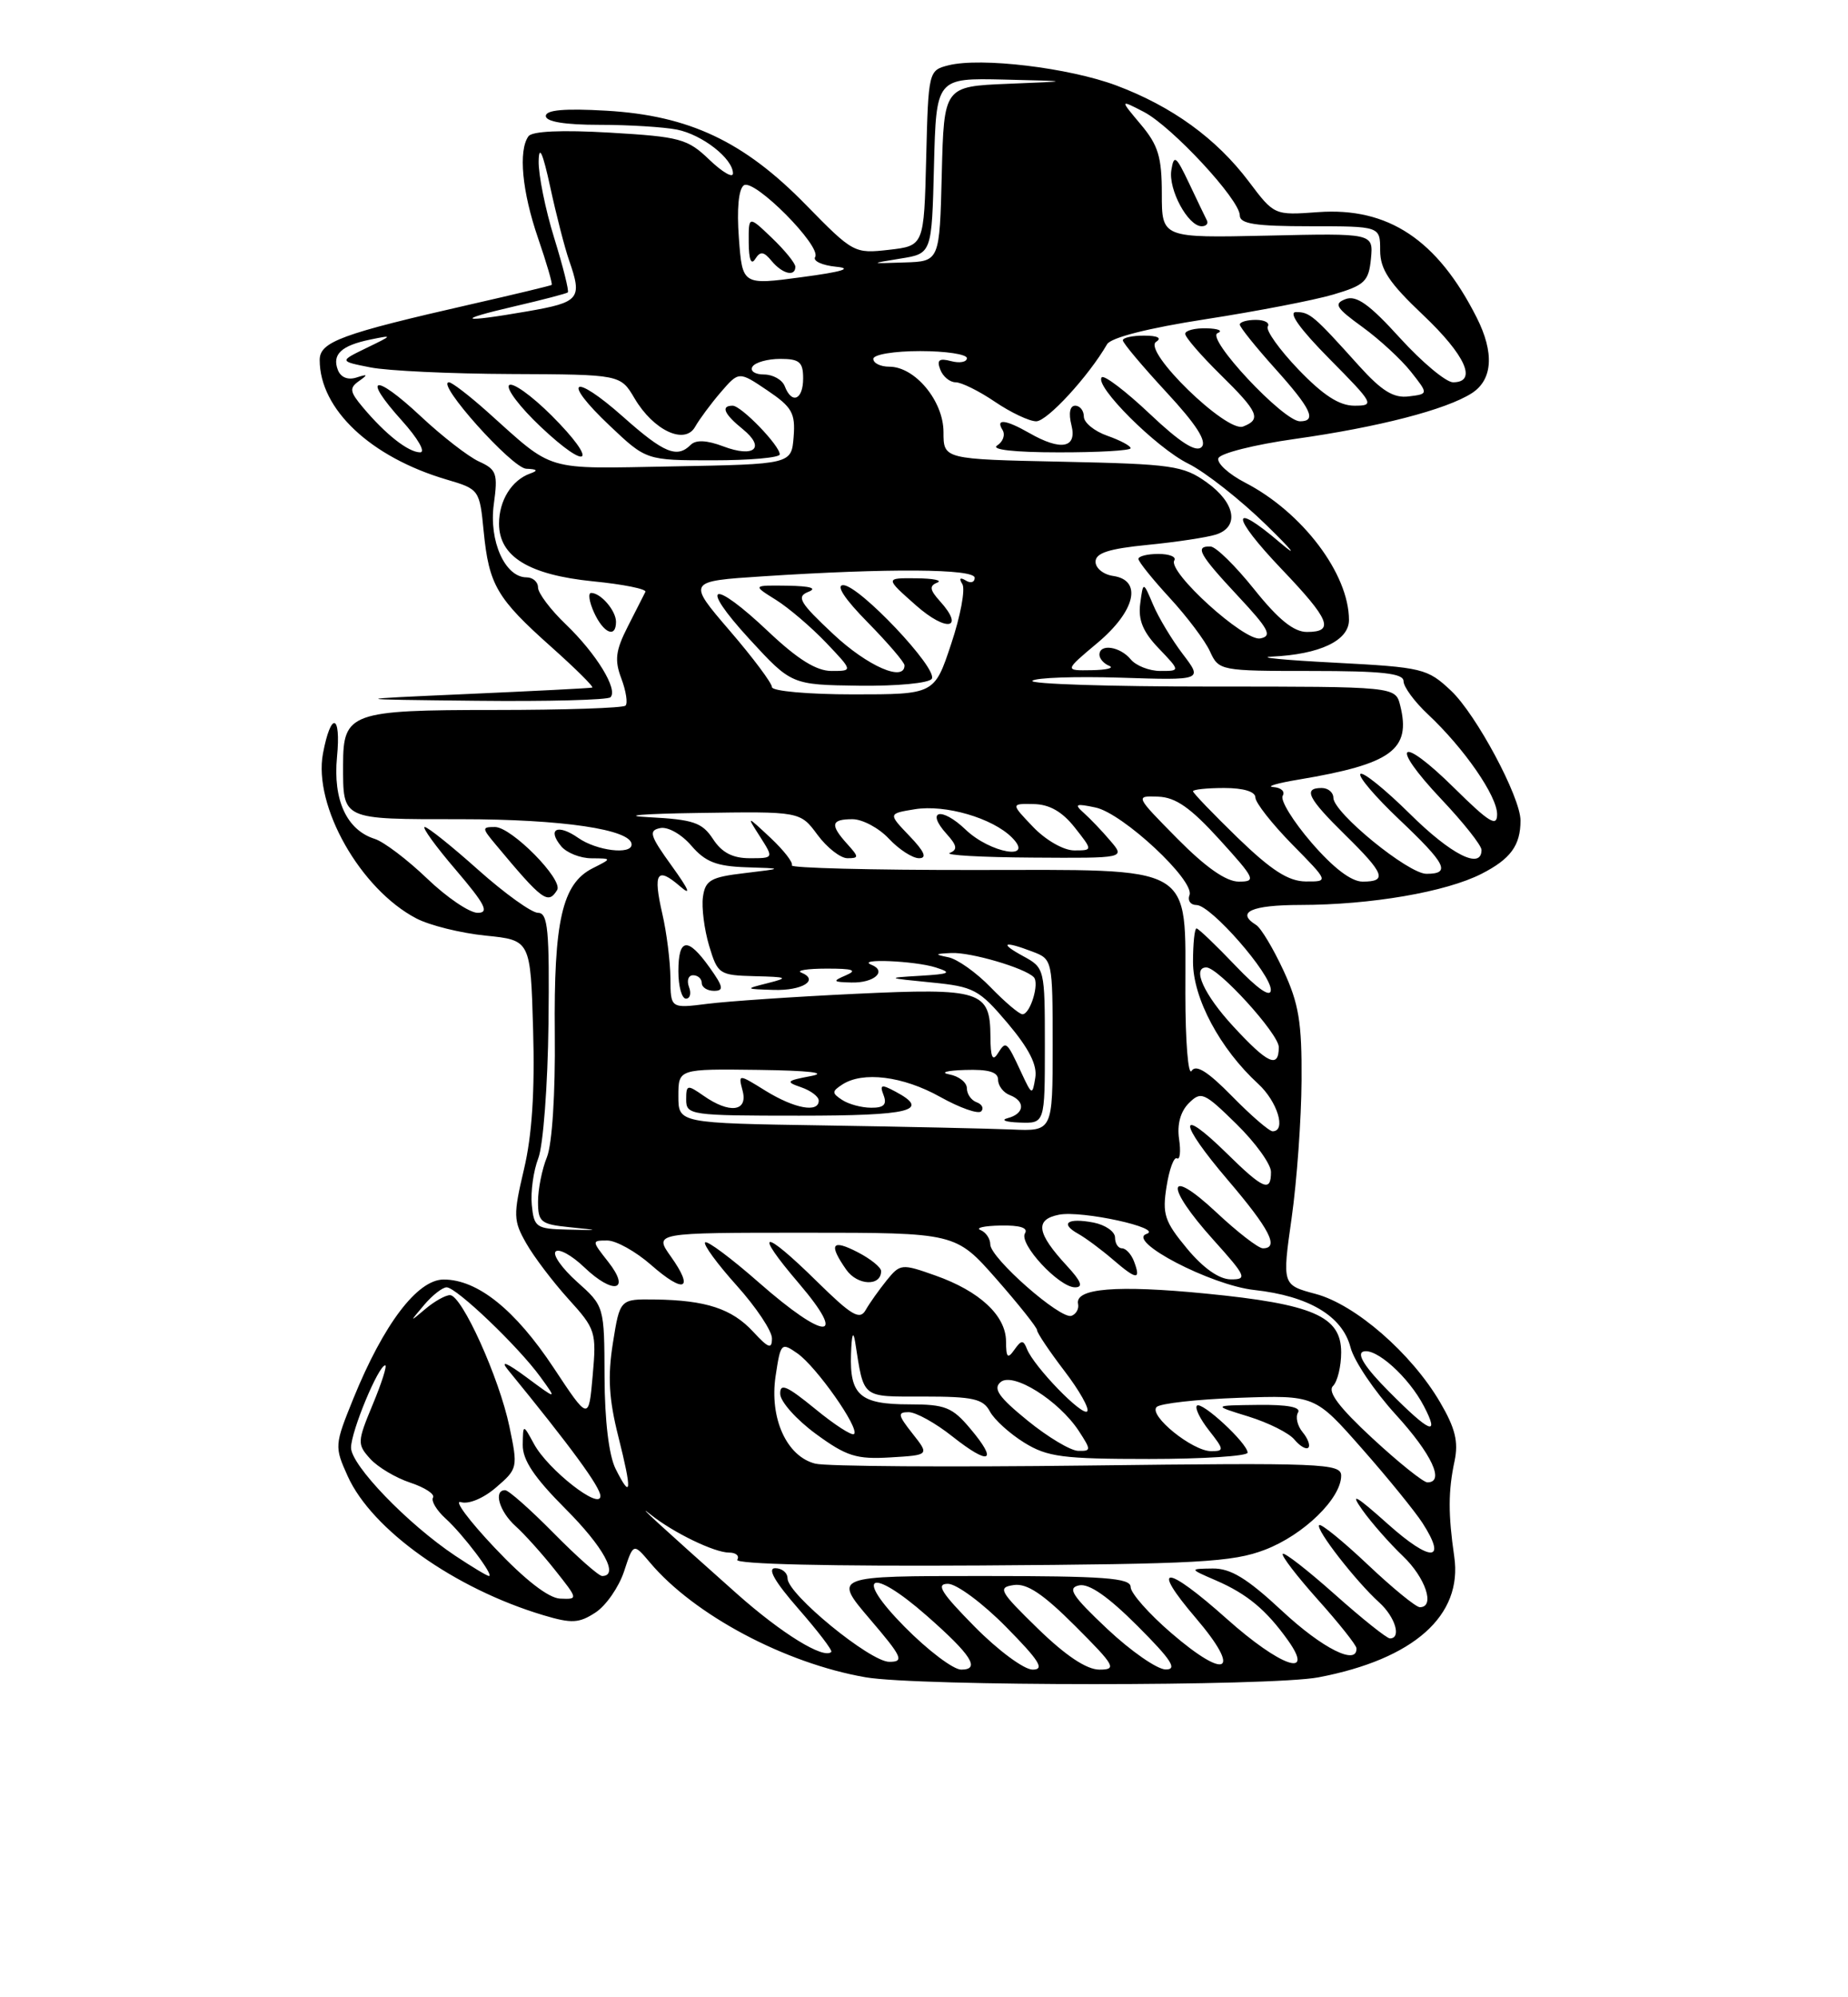 <?xml version="1.0" encoding="UTF-8" standalone="no"?>
<!DOCTYPE svg PUBLIC "-//W3C//DTD SVG 1.1//EN" "http://www.w3.org/Graphics/SVG/1.1/DTD/svg11.dtd" >
<svg xmlns="http://www.w3.org/2000/svg" xmlns:xlink="http://www.w3.org/1999/xlink" version="1.1" viewBox="0 0 237 256">
 <g >
 <path fill="currentColor"
d=" M 169.08 214.99 C 181.32 212.66 187.61 207.07 186.50 199.50 C 185.72 194.11 185.72 191.11 186.54 187.28 C 187.06 184.79 186.64 183.06 184.68 179.72 C 181.02 173.47 173.83 167.21 168.74 165.85 C 164.43 164.70 164.43 164.70 165.65 156.10 C 166.32 151.37 166.89 143.45 166.92 138.50 C 166.97 131.04 166.57 128.63 164.59 124.37 C 163.28 121.55 161.71 118.94 161.10 118.56 C 158.45 116.92 160.48 116.00 166.75 115.99 C 175.83 115.98 185.42 114.33 190.00 112.00 C 193.73 110.10 195.00 108.36 195.00 105.17 C 195.00 102.17 189.32 91.57 186.09 88.53 C 183.06 85.68 182.45 85.53 171.21 84.94 C 164.77 84.61 161.12 84.26 163.10 84.16 C 169.25 83.88 173.00 82.11 173.00 79.47 C 173.00 73.55 167.02 65.65 159.68 61.86 C 157.59 60.78 156.04 59.37 156.25 58.74 C 156.47 58.10 160.88 56.99 166.07 56.26 C 176.79 54.75 185.45 52.51 188.75 50.40 C 191.44 48.67 191.66 45.21 189.38 40.70 C 184.34 30.73 178.03 26.54 169.04 27.19 C 163.42 27.60 163.42 27.60 160.15 23.26 C 155.99 17.75 150.31 13.63 143.15 10.95 C 137.06 8.68 125.81 7.33 121.64 8.37 C 119.09 9.02 119.06 9.11 118.78 20.26 C 118.50 31.50 118.50 31.50 114.00 32.02 C 109.57 32.52 109.41 32.44 103.37 26.27 C 95.41 18.12 88.38 14.81 77.77 14.19 C 72.40 13.88 70.00 14.09 70.00 14.87 C 70.00 15.60 72.44 16.00 76.88 16.00 C 80.66 16.00 85.13 16.28 86.81 16.61 C 90.07 17.26 94.00 20.33 94.00 22.23 C 94.00 22.86 92.64 22.07 90.97 20.47 C 88.17 17.78 87.21 17.53 78.22 17.00 C 72.02 16.64 68.23 16.81 67.77 17.47 C 66.46 19.31 66.95 24.55 69.00 30.51 C 70.10 33.71 70.89 36.41 70.75 36.52 C 70.61 36.62 66.00 37.73 60.50 38.98 C 43.76 42.79 41.00 43.81 41.00 46.14 C 41.00 52.45 47.53 58.60 57.29 61.47 C 61.46 62.70 61.51 62.77 62.03 68.11 C 62.71 74.98 63.71 76.69 70.69 82.91 C 73.83 85.71 76.20 88.06 75.95 88.13 C 75.70 88.21 68.53 88.57 60.00 88.95 C 44.50 89.64 44.50 89.64 61.08 89.82 C 70.20 89.92 77.95 89.72 78.29 89.37 C 79.29 88.38 76.49 83.80 72.59 80.05 C 70.61 78.16 69.00 76.02 69.00 75.30 C 69.00 74.59 68.34 74.00 67.52 74.00 C 64.77 74.00 62.68 69.33 63.33 64.62 C 63.87 60.69 63.69 60.18 61.42 59.15 C 60.05 58.52 56.68 55.91 53.95 53.35 C 47.98 47.77 46.34 48.15 51.54 53.91 C 53.60 56.20 54.63 57.99 53.87 57.98 C 52.34 57.95 49.45 55.68 46.52 52.19 C 44.85 50.20 44.78 49.73 46.04 48.84 C 47.23 48.00 47.17 47.92 45.71 48.39 C 44.61 48.74 43.70 48.37 43.33 47.42 C 42.56 45.42 43.77 44.29 47.50 43.52 C 50.42 42.92 50.41 42.95 47.00 44.60 C 43.50 46.30 43.50 46.30 47.50 47.09 C 49.70 47.53 57.82 47.91 65.53 47.94 C 79.57 48.00 79.57 48.00 81.38 51.06 C 83.81 55.18 87.83 57.06 89.15 54.70 C 89.68 53.76 91.15 51.77 92.43 50.28 C 94.76 47.58 94.76 47.58 98.41 50.04 C 101.58 52.18 102.02 52.95 101.78 56.00 C 101.50 59.50 101.50 59.50 86.29 59.78 C 69.54 60.08 71.22 60.58 62.47 52.75 C 60.16 50.69 57.96 49.00 57.58 49.00 C 55.82 49.00 65.67 60.01 67.49 60.08 C 68.91 60.13 69.06 60.32 68.00 60.69 C 65.62 61.54 64.00 64.15 64.00 67.12 C 64.00 71.34 67.82 73.68 76.05 74.51 C 79.93 74.89 82.95 75.50 82.77 75.86 C 82.59 76.21 81.58 78.21 80.52 80.29 C 78.94 83.39 78.79 84.61 79.69 86.98 C 80.29 88.58 80.53 90.14 80.22 90.44 C 79.92 90.75 72.35 91.00 63.40 91.00 C 45.00 91.00 44.00 91.36 44.00 97.99 C 44.00 105.15 43.67 105.00 59.12 105.00 C 72.12 105.00 81.00 106.32 81.00 108.24 C 81.00 109.60 76.50 109.04 74.16 107.40 C 71.51 105.55 70.12 106.24 71.98 108.48 C 72.68 109.31 74.43 110.01 75.87 110.01 C 78.50 110.03 78.50 110.03 76.00 111.29 C 72.10 113.26 71.01 118.02 71.15 132.50 C 71.23 140.20 70.81 146.65 70.14 148.32 C 69.51 149.86 69.00 152.43 69.00 154.01 C 69.00 156.63 69.35 156.92 73.01 157.29 C 77.01 157.70 77.01 157.70 72.76 157.60 C 68.77 157.51 68.48 157.31 68.20 154.44 C 68.04 152.76 68.41 150.06 69.04 148.44 C 69.66 146.82 70.25 139.09 70.34 131.25 C 70.48 119.18 70.27 117.00 69.00 117.00 C 68.17 116.99 64.73 114.52 61.34 111.50 C 57.95 108.47 54.86 106.00 54.47 106.00 C 54.08 106.00 55.87 108.48 58.46 111.50 C 62.23 115.92 62.78 117.00 61.26 117.00 C 60.21 117.00 57.29 115.02 54.76 112.59 C 52.23 110.17 49.21 107.88 48.05 107.52 C 44.46 106.38 42.69 102.54 43.22 97.02 C 43.76 91.47 42.44 91.15 41.42 96.58 C 40.16 103.29 46.22 113.98 53.40 117.72 C 55.10 118.61 59.10 119.60 62.27 119.92 C 68.04 120.50 68.04 120.50 68.37 132.00 C 68.60 139.83 68.23 145.53 67.20 149.86 C 65.81 155.76 65.83 156.45 67.49 159.36 C 68.47 161.09 70.91 164.30 72.90 166.50 C 76.39 170.34 76.51 170.73 76.01 176.30 C 75.50 182.11 75.50 182.11 71.00 175.31 C 66.08 167.88 61.25 164.00 56.90 164.00 C 53.53 164.00 49.20 169.71 45.32 179.25 C 42.90 185.22 42.88 185.41 44.59 189.20 C 47.70 196.09 58.30 203.62 69.70 207.03 C 73.32 208.11 74.26 208.06 76.37 206.68 C 77.72 205.80 79.36 203.43 80.03 201.42 C 81.23 197.76 81.23 197.76 83.37 200.29 C 89.02 206.99 100.68 213.19 111.00 214.98 C 117.72 216.15 162.92 216.15 169.08 214.99 Z  M 71.45 114.08 C 72.27 112.76 65.60 106.00 63.48 106.00 C 61.79 106.00 61.79 106.12 63.57 108.25 C 69.58 115.46 70.28 115.97 71.45 114.08 Z  M 79.00 79.70 C 79.00 78.27 77.05 76.00 75.82 76.00 C 75.39 76.00 75.56 77.12 76.18 78.50 C 77.40 81.17 79.00 81.85 79.00 79.70 Z  M 70.74 53.26 C 68.17 50.70 65.72 48.95 65.29 49.37 C 64.87 49.80 66.68 52.19 69.32 54.68 C 75.57 60.59 76.82 59.34 70.74 53.26 Z  M 100.00 58.24 C 100.00 57.10 95.06 52.00 93.96 52.00 C 92.40 52.00 92.85 53.06 95.25 55.00 C 98.22 57.41 96.74 58.72 92.75 57.21 C 90.66 56.42 89.25 56.35 88.59 57.01 C 86.83 58.77 85.16 58.09 79.93 53.44 C 73.42 47.66 71.92 48.64 78.20 54.57 C 82.88 59.00 82.88 59.00 91.44 59.00 C 96.15 59.00 100.00 58.66 100.00 58.24 Z  M 116.00 208.50 C 109.40 201.82 111.61 200.73 118.85 207.09 C 124.59 212.13 125.78 214.00 123.27 214.00 C 122.26 214.00 118.99 211.53 116.00 208.50 Z  M 125.00 208.50 C 120.70 204.14 119.98 203.00 121.57 203.00 C 122.67 203.00 126.01 205.47 129.00 208.50 C 133.30 212.86 134.02 214.00 132.43 214.00 C 131.33 214.00 127.99 211.53 125.00 208.50 Z  M 133.11 208.75 C 128.18 203.95 127.91 203.47 130.01 203.16 C 131.70 202.91 133.77 204.29 137.89 208.41 C 143.01 213.53 143.27 214.00 140.99 214.00 C 139.34 213.99 136.68 212.22 133.11 208.75 Z  M 142.00 208.78 C 137.48 204.52 136.84 203.53 138.39 203.20 C 139.66 202.93 142.11 204.63 145.88 208.40 C 150.24 212.76 151.04 214.00 149.49 213.98 C 148.40 213.97 145.03 211.63 142.00 208.78 Z  M 150.20 209.30 C 147.34 206.84 145.00 204.19 145.00 203.41 C 145.00 202.25 141.67 202.00 125.92 202.00 C 106.85 202.00 106.85 202.00 111.54 207.50 C 115.72 212.39 116.00 213.00 114.05 213.00 C 111.59 213.00 101.00 204.33 101.00 202.31 C 101.00 201.59 100.29 201.00 99.42 201.00 C 98.37 201.00 99.35 202.72 102.39 206.20 C 104.89 209.06 106.79 211.54 106.61 211.73 C 105.64 212.70 100.25 209.38 94.51 204.28 C 84.83 195.67 81.15 192.30 83.45 194.13 C 86.37 196.46 91.62 199.00 93.51 199.00 C 94.39 199.00 94.86 199.42 94.55 199.92 C 94.20 200.48 106.55 200.77 125.74 200.65 C 153.69 200.47 158.07 200.23 162.24 198.63 C 167.18 196.74 172.00 192.06 172.00 189.14 C 172.00 187.57 169.59 187.47 139.54 187.84 C 121.68 188.06 105.94 187.95 104.56 187.60 C 100.88 186.68 98.66 181.77 99.47 176.36 C 100.11 172.12 100.19 172.02 102.27 173.47 C 104.71 175.18 110.26 183.07 109.53 183.80 C 109.27 184.07 107.01 182.61 104.53 180.57 C 100.89 177.60 100.01 177.22 100.06 178.68 C 100.10 179.68 102.16 181.98 104.65 183.80 C 108.56 186.66 109.84 187.06 114.18 186.80 C 119.20 186.50 119.20 186.50 117.03 183.75 C 115.15 181.37 115.08 181.00 116.53 181.00 C 117.46 181.00 119.99 182.40 122.15 184.12 C 126.92 187.89 128.05 187.40 124.45 183.13 C 122.13 180.36 121.22 180.00 116.61 180.00 C 110.31 180.00 108.96 178.84 109.14 173.55 C 109.22 171.05 109.42 170.46 109.67 172.00 C 110.83 179.36 110.37 179.00 118.48 179.00 C 124.79 179.00 126.09 179.29 126.95 180.91 C 127.51 181.96 129.50 183.76 131.36 184.91 C 134.32 186.74 136.30 187.00 147.37 187.00 C 154.32 187.00 160.00 186.63 160.00 186.19 C 160.00 185.00 154.11 179.55 153.50 180.17 C 153.21 180.46 153.91 181.89 155.06 183.35 C 157.00 185.82 157.02 186.00 155.32 186.00 C 152.92 185.99 147.27 181.42 148.33 180.34 C 148.79 179.88 153.54 179.35 158.90 179.16 C 168.64 178.82 168.64 178.82 174.66 185.66 C 177.98 189.42 181.47 193.72 182.44 195.22 C 185.64 200.19 183.50 200.26 178.00 195.35 C 173.87 191.66 173.08 191.22 174.69 193.50 C 175.86 195.15 178.21 197.82 179.91 199.44 C 182.82 202.21 184.09 206.00 182.09 206.00 C 181.59 206.00 178.58 203.54 175.40 200.53 C 172.21 197.52 169.42 195.25 169.18 195.48 C 168.68 195.99 173.89 202.69 176.89 205.40 C 178.94 207.26 179.76 210.00 178.25 210.00 C 177.84 209.99 174.67 207.46 171.20 204.37 C 167.74 201.29 164.73 198.94 164.51 199.16 C 164.29 199.38 166.32 202.02 169.01 205.03 C 171.71 208.04 173.93 210.84 173.96 211.25 C 174.09 213.54 169.62 211.31 164.45 206.50 C 159.94 202.30 157.83 201.01 155.52 201.04 C 152.50 201.08 152.50 201.08 155.97 202.58 C 159.95 204.31 162.39 206.34 165.18 210.25 C 168.70 215.19 164.19 213.61 157.34 207.50 C 149.47 200.48 147.41 200.43 153.37 207.40 C 159.28 214.32 157.36 215.47 150.20 209.30 Z  M 167.06 183.57 C 166.38 182.75 166.12 181.62 166.47 181.04 C 166.89 180.36 165.10 180.02 161.31 180.07 C 155.50 180.14 155.50 180.14 160.12 181.56 C 162.66 182.35 165.32 183.67 166.01 184.52 C 166.71 185.36 167.51 185.82 167.79 185.55 C 168.06 185.27 167.73 184.38 167.06 183.57 Z  M 63.45 198.39 C 60.12 194.87 58.16 192.23 59.10 192.53 C 60.09 192.84 62.00 192.05 63.63 190.64 C 66.40 188.26 66.43 188.10 65.33 182.85 C 64.02 176.58 59.23 166.00 57.71 166.00 C 57.13 166.00 55.72 166.79 54.58 167.75 C 52.50 169.50 52.50 169.50 54.40 167.25 C 55.45 166.01 56.75 165.00 57.28 165.00 C 58.53 165.00 66.48 172.59 69.30 176.48 C 71.46 179.45 71.46 179.45 67.48 176.50 C 65.03 174.69 64.12 174.31 65.11 175.53 C 73.21 185.44 77.00 190.61 77.00 191.75 C 77.00 193.64 70.28 188.38 68.49 185.09 C 67.08 182.50 67.08 182.50 67.04 185.18 C 67.01 187.13 68.51 189.37 72.50 193.37 C 77.40 198.27 79.44 202.00 77.22 202.00 C 76.78 202.00 73.99 199.53 71.00 196.50 C 68.01 193.47 65.22 191.00 64.78 191.00 C 63.25 191.00 64.03 193.72 66.11 195.60 C 67.27 196.64 69.56 199.19 71.19 201.25 C 74.15 204.98 74.16 205.00 71.83 204.90 C 70.34 204.83 67.32 202.49 63.45 198.39 Z  M 58.39 199.41 C 52.26 195.32 45.00 187.78 45.02 185.54 C 45.04 183.41 48.54 175.00 49.40 175.00 C 49.67 175.00 48.95 177.26 47.80 180.02 C 45.81 184.81 45.80 185.12 47.48 186.98 C 48.45 188.05 50.77 189.43 52.63 190.04 C 54.49 190.66 55.80 191.51 55.53 191.95 C 55.27 192.38 55.99 193.58 57.13 194.62 C 59.37 196.64 63.42 202.00 62.71 202.00 C 62.47 202.00 60.53 200.83 58.39 199.41 Z  M 78.94 188.25 C 78.09 186.54 77.55 182.09 77.53 176.46 C 77.50 167.42 77.50 167.42 74.00 164.29 C 72.08 162.57 70.84 160.82 71.26 160.41 C 71.68 159.99 73.33 160.90 74.93 162.43 C 78.66 166.00 80.95 165.48 78.00 161.73 C 75.87 159.02 75.87 159.00 77.89 159.00 C 79.01 159.00 81.54 160.41 83.50 162.13 C 87.76 165.87 89.07 165.32 86.04 161.06 C 83.86 158.00 83.86 158.00 103.21 158.00 C 122.56 158.00 122.56 158.00 127.78 163.93 C 130.65 167.20 133.00 170.15 133.00 170.49 C 133.00 170.84 134.58 173.19 136.51 175.72 C 138.44 178.24 139.75 180.58 139.43 180.90 C 138.78 181.55 132.61 175.17 131.71 172.92 C 131.24 171.72 130.99 171.73 130.09 173.00 C 129.23 174.22 129.03 174.02 129.02 171.92 C 129.00 168.62 125.63 165.49 119.97 163.49 C 115.63 161.95 115.45 161.97 113.71 164.11 C 112.73 165.33 111.51 167.04 111.02 167.91 C 110.26 169.24 109.23 168.63 104.77 164.25 C 97.80 157.39 96.50 157.53 102.46 164.50 C 108.81 171.94 105.85 171.87 97.32 164.38 C 93.79 161.28 90.69 158.97 90.43 159.24 C 90.16 159.50 91.98 161.99 94.47 164.76 C 96.96 167.53 99.00 170.58 99.00 171.54 C 99.00 172.97 98.56 172.82 96.59 170.69 C 93.86 167.74 90.54 166.65 84.00 166.56 C 79.50 166.50 79.50 166.50 78.60 172.15 C 77.92 176.44 78.09 179.34 79.30 184.13 C 81.08 191.20 80.98 192.32 78.94 188.25 Z  M 113.00 162.92 C 113.00 162.44 111.65 161.35 110.00 160.50 C 106.67 158.78 106.23 159.45 108.53 162.74 C 109.96 164.78 113.00 164.91 113.00 162.92 Z  M 176.01 184.35 C 171.75 180.41 170.22 178.38 170.95 177.65 C 171.53 177.07 172.00 175.13 172.00 173.33 C 172.00 168.71 168.41 167.15 154.63 165.80 C 143.21 164.68 137.81 165.12 138.26 167.14 C 138.39 167.75 138.01 168.43 137.42 168.65 C 136.02 169.17 127.00 161.24 127.00 159.50 C 127.00 158.77 126.44 157.94 125.75 157.66 C 125.06 157.38 126.21 157.12 128.31 157.08 C 130.80 157.03 131.89 157.37 131.45 158.08 C 130.63 159.41 135.81 165.00 137.87 165.00 C 138.96 165.00 138.66 164.23 136.83 162.25 C 132.94 158.04 132.68 156.31 135.82 155.69 C 138.75 155.12 149.25 157.42 147.05 158.15 C 144.38 159.04 155.29 164.73 160.85 165.34 C 167.85 166.11 172.16 168.68 173.20 172.70 C 173.65 174.44 176.27 178.32 179.01 181.32 C 183.63 186.38 185.32 190.00 183.06 190.00 C 182.54 190.00 179.37 187.46 176.01 184.35 Z  M 145.42 161.64 C 145.07 160.74 144.38 160.00 143.89 160.00 C 143.40 160.00 143.00 159.38 143.00 158.62 C 143.00 157.86 141.76 157.00 140.25 156.70 C 136.91 156.06 135.88 156.80 138.26 158.13 C 139.23 158.67 141.25 160.17 142.76 161.47 C 145.78 164.07 146.36 164.11 145.42 161.64 Z  M 131.77 182.07 C 128.07 179.06 127.32 177.98 128.33 177.14 C 129.92 175.82 135.79 179.50 138.36 183.42 C 139.95 185.86 139.95 186.00 138.27 185.96 C 137.30 185.94 134.37 184.19 131.77 182.07 Z  M 178.12 178.35 C 175.09 175.31 173.96 173.54 174.82 173.24 C 176.43 172.69 180.67 176.49 182.62 180.25 C 184.68 184.20 183.39 183.66 178.12 178.35 Z  M 152.23 160.03 C 149.34 156.55 149.04 155.62 149.61 152.06 C 149.96 149.85 150.56 148.23 150.94 148.47 C 151.33 148.70 151.45 147.58 151.21 145.98 C 150.94 144.13 151.39 142.47 152.46 141.40 C 154.03 139.83 154.42 140.00 158.57 144.07 C 161.01 146.46 163.00 149.22 163.00 150.21 C 163.00 152.86 162.03 152.45 157.31 147.81 C 151.00 141.62 151.09 143.78 157.46 151.24 C 162.84 157.54 164.10 160.00 161.96 160.00 C 161.38 160.00 158.68 157.91 155.96 155.36 C 149.60 149.42 149.34 151.94 155.59 158.89 C 159.83 163.60 160.00 164.00 157.84 163.98 C 156.35 163.97 154.31 162.54 152.23 160.03 Z  M 105.75 144.25 C 87.00 143.96 87.00 143.96 87.00 140.48 C 87.00 137.00 87.00 137.00 97.25 137.13 C 103.78 137.22 106.23 137.50 104.00 137.92 C 100.83 138.52 100.71 138.66 102.75 139.36 C 103.99 139.79 105.00 140.55 105.00 141.07 C 105.00 142.67 101.89 142.09 98.20 139.82 C 94.67 137.63 94.67 137.63 95.24 139.82 C 95.94 142.48 93.56 142.78 90.22 140.44 C 88.14 138.99 88.00 139.02 88.00 140.94 C 88.00 142.92 88.53 143.00 102.50 143.00 C 116.81 143.00 119.40 142.35 114.85 139.92 C 113.02 138.94 112.79 139.01 113.32 140.38 C 113.77 141.57 113.35 142.00 111.72 141.98 C 110.50 141.98 108.83 141.53 108.00 140.98 C 106.67 140.11 106.67 139.89 108.00 139.02 C 110.64 137.28 115.80 137.93 120.55 140.58 C 123.09 142.00 125.47 142.84 125.84 142.44 C 126.20 142.05 125.94 141.53 125.25 141.28 C 124.56 141.03 124.00 140.23 124.00 139.49 C 124.00 138.75 122.99 137.94 121.75 137.71 C 120.51 137.47 121.41 137.21 123.75 137.14 C 126.78 137.04 128.00 137.40 128.00 138.39 C 128.00 139.16 128.68 140.05 129.50 140.36 C 131.53 141.14 131.40 142.75 129.25 143.31 C 128.29 143.56 128.96 143.82 130.75 143.88 C 134.00 144.00 134.00 144.00 134.00 134.03 C 134.00 124.19 133.97 124.05 131.25 122.57 C 128.08 120.85 128.69 120.55 132.43 121.98 C 134.97 122.94 135.00 123.06 135.00 133.98 C 135.00 145.00 135.00 145.00 129.75 144.77 C 126.86 144.65 116.06 144.41 105.75 144.25 Z  M 158.01 140.51 C 154.89 137.33 153.37 136.38 152.82 137.26 C 152.38 137.94 152.02 133.49 152.02 127.36 C 151.99 110.52 153.68 111.50 124.67 111.51 C 111.75 111.52 101.34 111.25 101.55 110.92 C 101.76 110.58 100.53 109.00 98.83 107.40 C 95.72 104.50 95.72 104.50 97.48 107.25 C 99.23 110.00 99.23 110.00 96.14 110.00 C 93.96 110.00 92.57 109.28 91.44 107.54 C 90.04 105.42 88.94 105.04 83.16 104.74 C 79.50 104.55 82.38 104.30 89.56 104.20 C 102.62 104.00 102.62 104.00 104.84 107.00 C 106.06 108.65 107.79 110.00 108.68 110.00 C 110.17 110.00 110.17 109.85 108.65 108.17 C 106.42 105.70 106.57 105.00 109.33 105.00 C 110.60 105.00 112.71 106.12 114.00 107.50 C 115.29 108.88 117.03 110.00 117.86 110.00 C 118.93 110.00 118.56 109.15 116.63 107.14 C 113.89 104.28 113.89 104.28 117.34 103.72 C 121.23 103.09 127.28 104.85 129.77 107.34 C 132.78 110.36 126.99 109.37 123.82 106.32 C 120.73 103.37 118.66 103.86 121.40 106.89 C 122.74 108.37 122.83 108.91 121.81 109.32 C 121.09 109.61 125.86 109.88 132.40 109.92 C 144.31 110.00 144.31 110.00 142.40 107.77 C 141.36 106.54 139.82 104.93 139.00 104.20 C 137.72 103.06 137.94 102.96 140.50 103.50 C 144.00 104.24 153.26 112.87 152.55 114.73 C 152.28 115.43 152.69 116.00 153.45 116.00 C 155.28 116.00 163.01 124.83 162.98 126.89 C 162.96 127.92 161.32 126.79 158.42 123.75 C 155.93 121.14 153.69 119.00 153.45 119.00 C 153.20 119.00 153.00 120.94 153.00 123.30 C 153.00 127.95 156.47 134.44 161.36 138.92 C 163.83 141.19 164.99 145.00 163.21 145.00 C 162.77 145.00 160.43 142.98 158.01 140.51 Z  M 130.99 137.50 C 129.09 133.41 129.02 133.36 127.96 135.03 C 127.29 136.09 127.03 135.50 127.02 132.87 C 126.99 126.99 125.82 126.62 109.72 127.38 C 101.90 127.75 93.36 128.33 90.75 128.66 C 86.00 129.26 86.00 129.26 85.98 125.38 C 85.96 123.25 85.50 119.53 84.94 117.12 C 83.73 111.86 84.25 111.04 87.20 113.59 C 88.71 114.90 88.38 114.08 86.16 111.00 C 83.35 107.11 83.14 106.45 84.66 106.14 C 85.64 105.93 87.40 106.92 88.66 108.39 C 90.45 110.47 91.88 111.03 95.70 111.16 C 100.50 111.31 100.50 111.31 95.50 111.91 C 91.15 112.42 90.45 112.82 90.15 114.96 C 89.96 116.31 90.32 119.12 90.94 121.21 C 92.04 124.87 92.24 125.00 96.79 125.12 C 101.01 125.22 101.19 125.32 98.50 126.00 C 95.50 126.76 95.50 126.76 99.19 126.88 C 102.89 127.00 105.12 125.62 102.76 124.66 C 102.07 124.39 103.53 124.15 106.00 124.15 C 109.39 124.14 110.01 124.35 108.50 125.00 C 106.71 125.77 106.79 125.87 109.19 125.93 C 112.09 126.01 113.81 124.49 111.76 123.66 C 109.68 122.83 117.30 123.14 120.00 124.00 C 122.14 124.68 121.85 124.84 118.00 125.07 C 113.61 125.33 113.64 125.35 119.40 125.92 C 124.90 126.46 125.55 126.81 129.23 131.15 C 131.97 134.40 133.05 136.52 132.77 138.15 C 132.40 140.42 132.34 140.40 130.99 137.50 Z  M 88.36 126.50 C 88.05 125.67 88.28 125.00 88.89 125.00 C 89.50 125.00 90.00 125.45 90.00 126.00 C 90.00 126.55 90.71 127.00 91.57 127.00 C 92.87 127.00 92.77 126.48 91.00 124.00 C 88.19 120.06 87.00 120.21 87.00 124.50 C 87.00 126.42 87.44 128.00 87.97 128.00 C 88.50 128.00 88.68 127.33 88.36 126.50 Z  M 158.13 131.52 C 154.41 127.49 152.83 124.00 154.71 124.00 C 156.25 124.00 164.00 132.52 164.00 134.21 C 164.00 137.01 162.59 136.36 158.13 131.52 Z  M 127.05 126.55 C 125.21 124.65 122.76 122.91 121.60 122.69 C 119.81 122.33 119.87 122.25 122.00 122.15 C 124.47 122.03 131.39 124.05 132.57 125.24 C 133.34 126.00 132.13 130.00 131.13 130.00 C 130.72 130.00 128.89 128.45 127.05 126.55 Z  M 151.00 107.50 C 145.57 102.00 145.57 102.00 148.53 102.11 C 150.78 102.19 152.69 103.53 156.40 107.61 C 160.98 112.65 161.14 113.00 158.87 113.00 C 157.24 113.00 154.63 111.17 151.00 107.50 Z  M 158.75 107.40 C 155.59 104.33 153.00 101.64 153.00 101.42 C 153.00 101.19 154.80 101.00 157.00 101.00 C 159.47 101.00 161.00 101.46 161.00 102.22 C 161.00 102.88 163.12 105.58 165.71 108.22 C 170.42 113.00 170.42 113.00 167.46 112.98 C 165.24 112.96 163.07 111.57 158.75 107.40 Z  M 168.19 108.00 C 165.82 105.25 164.16 102.55 164.50 102.00 C 164.84 101.45 164.30 100.95 163.31 100.88 C 162.31 100.82 163.78 100.38 166.56 99.92 C 178.49 97.92 180.99 96.09 179.57 90.42 C 178.96 88.00 178.96 88.00 155.31 88.00 C 142.31 88.00 132.00 87.67 132.40 87.26 C 132.81 86.86 137.89 86.68 143.70 86.86 C 154.25 87.20 154.25 87.20 151.70 83.85 C 150.29 82.00 148.57 79.14 147.88 77.50 C 146.61 74.50 146.61 74.50 146.23 77.36 C 145.95 79.46 146.58 81.00 148.61 83.11 C 151.37 86.00 151.37 86.00 148.81 86.00 C 147.40 86.00 145.68 85.33 145.00 84.50 C 143.63 82.85 141.00 82.47 141.00 83.92 C 141.00 84.42 141.56 85.06 142.25 85.34 C 142.94 85.62 141.93 85.87 140.00 85.90 C 136.50 85.96 136.50 85.96 140.75 82.40 C 145.62 78.31 146.54 74.36 142.75 73.82 C 141.51 73.64 140.50 72.83 140.50 72.00 C 140.50 70.88 142.20 70.33 147.18 69.84 C 150.86 69.48 154.79 68.88 155.93 68.52 C 158.99 67.55 158.44 64.45 154.75 61.82 C 151.75 59.68 150.32 59.48 136.25 59.18 C 121.00 58.86 121.00 58.86 121.00 55.38 C 121.00 51.40 117.35 47.00 114.05 47.00 C 112.92 47.00 112.00 46.55 112.00 46.00 C 112.00 45.44 114.67 45.00 118.00 45.00 C 121.30 45.00 124.00 45.41 124.00 45.91 C 124.00 46.40 123.09 46.58 121.99 46.29 C 120.44 45.88 120.11 46.13 120.59 47.38 C 120.93 48.27 121.82 49.00 122.56 49.00 C 123.30 49.00 125.57 50.12 127.60 51.50 C 129.62 52.87 132.01 54.00 132.89 54.00 C 134.30 54.00 139.61 48.22 141.98 44.12 C 142.48 43.27 147.26 42.05 154.64 40.91 C 161.16 39.90 168.53 38.48 171.00 37.75 C 175.02 36.56 175.53 36.08 175.82 33.16 C 176.13 29.89 176.13 29.89 162.57 30.20 C 149.00 30.50 149.00 30.50 149.00 24.83 C 149.00 20.12 148.54 18.61 146.30 15.95 C 143.61 12.75 143.61 12.75 146.67 14.33 C 150.27 16.19 159.00 25.59 159.00 27.61 C 159.00 28.69 160.98 29.00 168.00 29.00 C 177.00 29.00 177.00 29.00 177.00 32.09 C 177.00 34.53 178.15 36.25 182.50 40.37 C 187.96 45.54 189.51 49.00 186.35 49.00 C 185.45 49.00 182.38 46.44 179.54 43.32 C 175.62 39.00 173.95 37.81 172.56 38.34 C 171.01 38.93 171.32 39.45 174.72 41.91 C 176.90 43.49 179.70 46.07 180.94 47.64 C 183.20 50.50 183.20 50.50 180.65 50.81 C 178.72 51.05 177.20 50.11 174.30 46.90 C 168.48 40.43 167.98 40.00 166.21 40.00 C 165.16 40.00 166.70 42.16 170.50 46.00 C 176.20 51.76 176.33 52.00 173.70 52.00 C 171.75 52.00 169.69 50.66 166.51 47.35 C 164.07 44.80 162.30 42.32 162.59 41.85 C 162.88 41.38 162.19 41.00 161.06 41.00 C 159.93 41.00 159.00 41.27 159.00 41.60 C 159.00 41.93 161.03 44.46 163.50 47.21 C 168.16 52.39 168.92 54.00 166.72 54.00 C 164.58 54.00 154.59 43.32 156.15 42.70 C 156.89 42.40 156.26 42.12 154.75 42.08 C 153.24 42.04 152.00 42.36 152.00 42.79 C 152.00 43.23 154.03 45.57 156.50 48.00 C 161.40 52.81 161.81 53.75 159.42 54.67 C 157.29 55.48 146.47 44.95 148.27 43.81 C 149.04 43.33 148.47 43.02 146.75 43.02 C 145.24 43.01 144.00 43.28 144.00 43.62 C 144.00 43.96 146.51 46.94 149.57 50.25 C 153.43 54.41 154.82 56.58 154.10 57.30 C 153.38 58.02 151.34 56.72 147.47 53.06 C 144.40 50.16 141.62 48.04 141.30 48.36 C 140.27 49.40 148.27 57.39 152.38 59.42 C 154.57 60.50 159.09 64.06 162.43 67.32 C 165.77 70.58 166.55 71.58 164.16 69.55 C 157.74 64.07 157.85 66.11 164.34 72.92 C 170.57 79.44 171.20 81.00 167.61 81.00 C 165.92 81.00 163.95 79.41 160.86 75.55 C 158.46 72.55 155.94 70.07 155.25 70.05 C 153.18 69.97 153.78 71.06 158.75 76.38 C 162.73 80.64 163.20 81.52 161.63 81.83 C 159.58 82.23 149.71 73.28 150.60 71.83 C 150.89 71.37 149.97 71.00 148.56 71.00 C 147.15 71.00 146.00 71.29 146.00 71.64 C 146.00 71.99 147.81 74.24 150.02 76.64 C 152.23 79.04 154.56 82.13 155.18 83.50 C 156.30 85.96 156.50 86.00 168.16 86.00 C 177.27 86.00 180.00 86.30 180.00 87.31 C 180.00 88.04 181.41 89.95 183.13 91.56 C 187.78 95.92 192.00 102.02 192.00 104.37 C 192.00 106.05 190.98 105.42 186.52 101.02 C 179.48 94.06 178.06 95.25 184.84 102.43 C 187.68 105.43 190.00 108.36 190.00 108.94 C 190.00 111.52 186.11 109.56 180.81 104.31 C 177.64 101.18 174.79 98.88 174.47 99.20 C 174.15 99.52 176.39 102.14 179.44 105.03 C 185.47 110.74 186.11 112.00 182.94 112.00 C 180.60 112.00 171.00 104.16 171.00 102.25 C 171.00 101.56 170.32 101.00 169.50 101.00 C 167.07 101.00 167.73 102.32 172.50 107.00 C 177.58 111.99 177.96 113.00 174.75 113.00 C 173.29 113.00 170.99 111.24 168.19 108.00 Z  M 145.00 57.45 C 145.00 57.14 143.65 56.43 142.00 55.85 C 140.35 55.27 139.00 54.17 139.00 53.40 C 139.00 52.63 138.50 52.00 137.89 52.00 C 137.21 52.00 137.02 52.96 137.41 54.50 C 138.15 57.44 136.07 57.83 132.00 55.50 C 128.97 53.77 127.64 53.62 128.57 55.11 C 128.95 55.72 128.64 56.62 127.88 57.10 C 127.03 57.63 130.09 57.98 135.75 57.98 C 140.84 57.99 145.00 57.75 145.00 57.45 Z  M 154.78 28.25 C 154.57 27.84 153.54 25.70 152.50 23.50 C 150.82 19.96 150.55 19.77 150.22 21.81 C 149.82 24.29 152.36 29.00 154.11 29.00 C 154.69 29.00 154.99 28.66 154.78 28.25 Z  M 132.50 106.00 C 129.63 103.00 129.63 103.00 132.56 103.06 C 134.58 103.09 136.23 104.03 137.83 106.06 C 140.15 109.00 140.15 109.00 137.76 109.00 C 136.41 109.00 134.12 107.69 132.50 106.00 Z  M 99.00 88.07 C 99.00 87.56 96.56 84.29 93.57 80.82 C 88.14 74.50 88.14 74.50 97.82 73.87 C 113.91 72.82 125.00 72.89 125.00 74.06 C 125.00 74.64 124.48 74.80 123.85 74.40 C 123.12 73.96 122.96 74.13 123.42 74.87 C 123.82 75.52 123.18 78.96 121.99 82.52 C 119.84 89.00 119.84 89.00 109.42 89.00 C 103.65 89.00 99.00 88.58 99.00 88.07 Z  M 119.50 87.00 C 120.30 85.70 110.18 75.00 108.14 75.00 C 107.16 75.00 108.33 76.78 111.29 79.78 C 113.88 82.42 116.00 84.89 116.00 85.28 C 116.00 87.46 111.26 85.39 106.88 81.29 C 102.54 77.23 102.10 76.48 103.67 75.86 C 104.86 75.39 103.91 75.12 101.00 75.07 C 96.50 75.01 96.50 75.01 99.50 76.88 C 101.15 77.91 104.05 80.39 105.95 82.38 C 109.39 86.00 109.39 86.00 106.64 86.00 C 104.70 86.00 102.31 84.51 98.59 81.00 C 91.28 74.08 89.50 74.71 96.09 81.89 C 101.50 87.77 101.50 87.77 110.19 87.89 C 115.03 87.95 119.16 87.56 119.50 87.00 Z  M 120.54 77.05 C 119.24 75.61 119.16 75.09 120.19 74.68 C 120.91 74.39 119.70 74.14 117.50 74.12 C 113.50 74.08 113.50 74.08 117.48 77.60 C 121.40 81.06 123.78 80.63 120.54 77.05 Z  M 100.64 49.50 C 100.32 48.67 99.12 48.00 97.97 48.00 C 96.82 48.00 96.16 47.55 96.50 47.00 C 96.84 46.45 98.44 46.00 100.06 46.00 C 102.53 46.00 103.00 46.40 103.00 48.50 C 103.00 51.25 101.55 51.87 100.64 49.50 Z  M 66.00 39.26 C 69.58 38.43 72.64 37.63 72.82 37.48 C 73.00 37.32 72.21 34.18 71.07 30.49 C 69.93 26.81 69.04 22.37 69.08 20.64 C 69.13 18.50 69.61 19.57 70.57 23.99 C 71.34 27.56 72.43 31.79 72.99 33.39 C 74.70 38.30 74.34 38.74 67.67 39.90 C 58.99 41.41 58.14 41.08 66.00 39.26 Z  M 94.76 30.52 C 94.48 26.78 94.72 24.22 95.40 23.75 C 96.72 22.85 105.39 31.57 104.54 32.94 C 104.22 33.45 105.43 34.01 107.23 34.19 C 109.43 34.40 107.99 34.84 102.85 35.52 C 95.21 36.55 95.21 36.55 94.76 30.52 Z  M 102.00 34.19 C 102.00 33.74 100.65 32.08 99.00 30.50 C 96.00 27.63 96.00 27.63 96.02 31.06 C 96.03 33.25 96.33 34.03 96.85 33.20 C 97.51 32.17 97.94 32.22 98.96 33.45 C 100.34 35.11 102.00 35.52 102.00 34.19 Z  M 115.50 33.14 C 119.50 32.50 119.50 32.50 119.78 21.25 C 120.07 10.00 120.07 10.00 128.78 10.20 C 137.50 10.41 137.50 10.41 129.28 10.74 C 121.06 11.08 121.06 11.08 120.78 22.29 C 120.50 33.50 120.50 33.50 116.00 33.64 C 111.50 33.79 111.50 33.79 115.50 33.14 Z "/>
</g>
</svg>